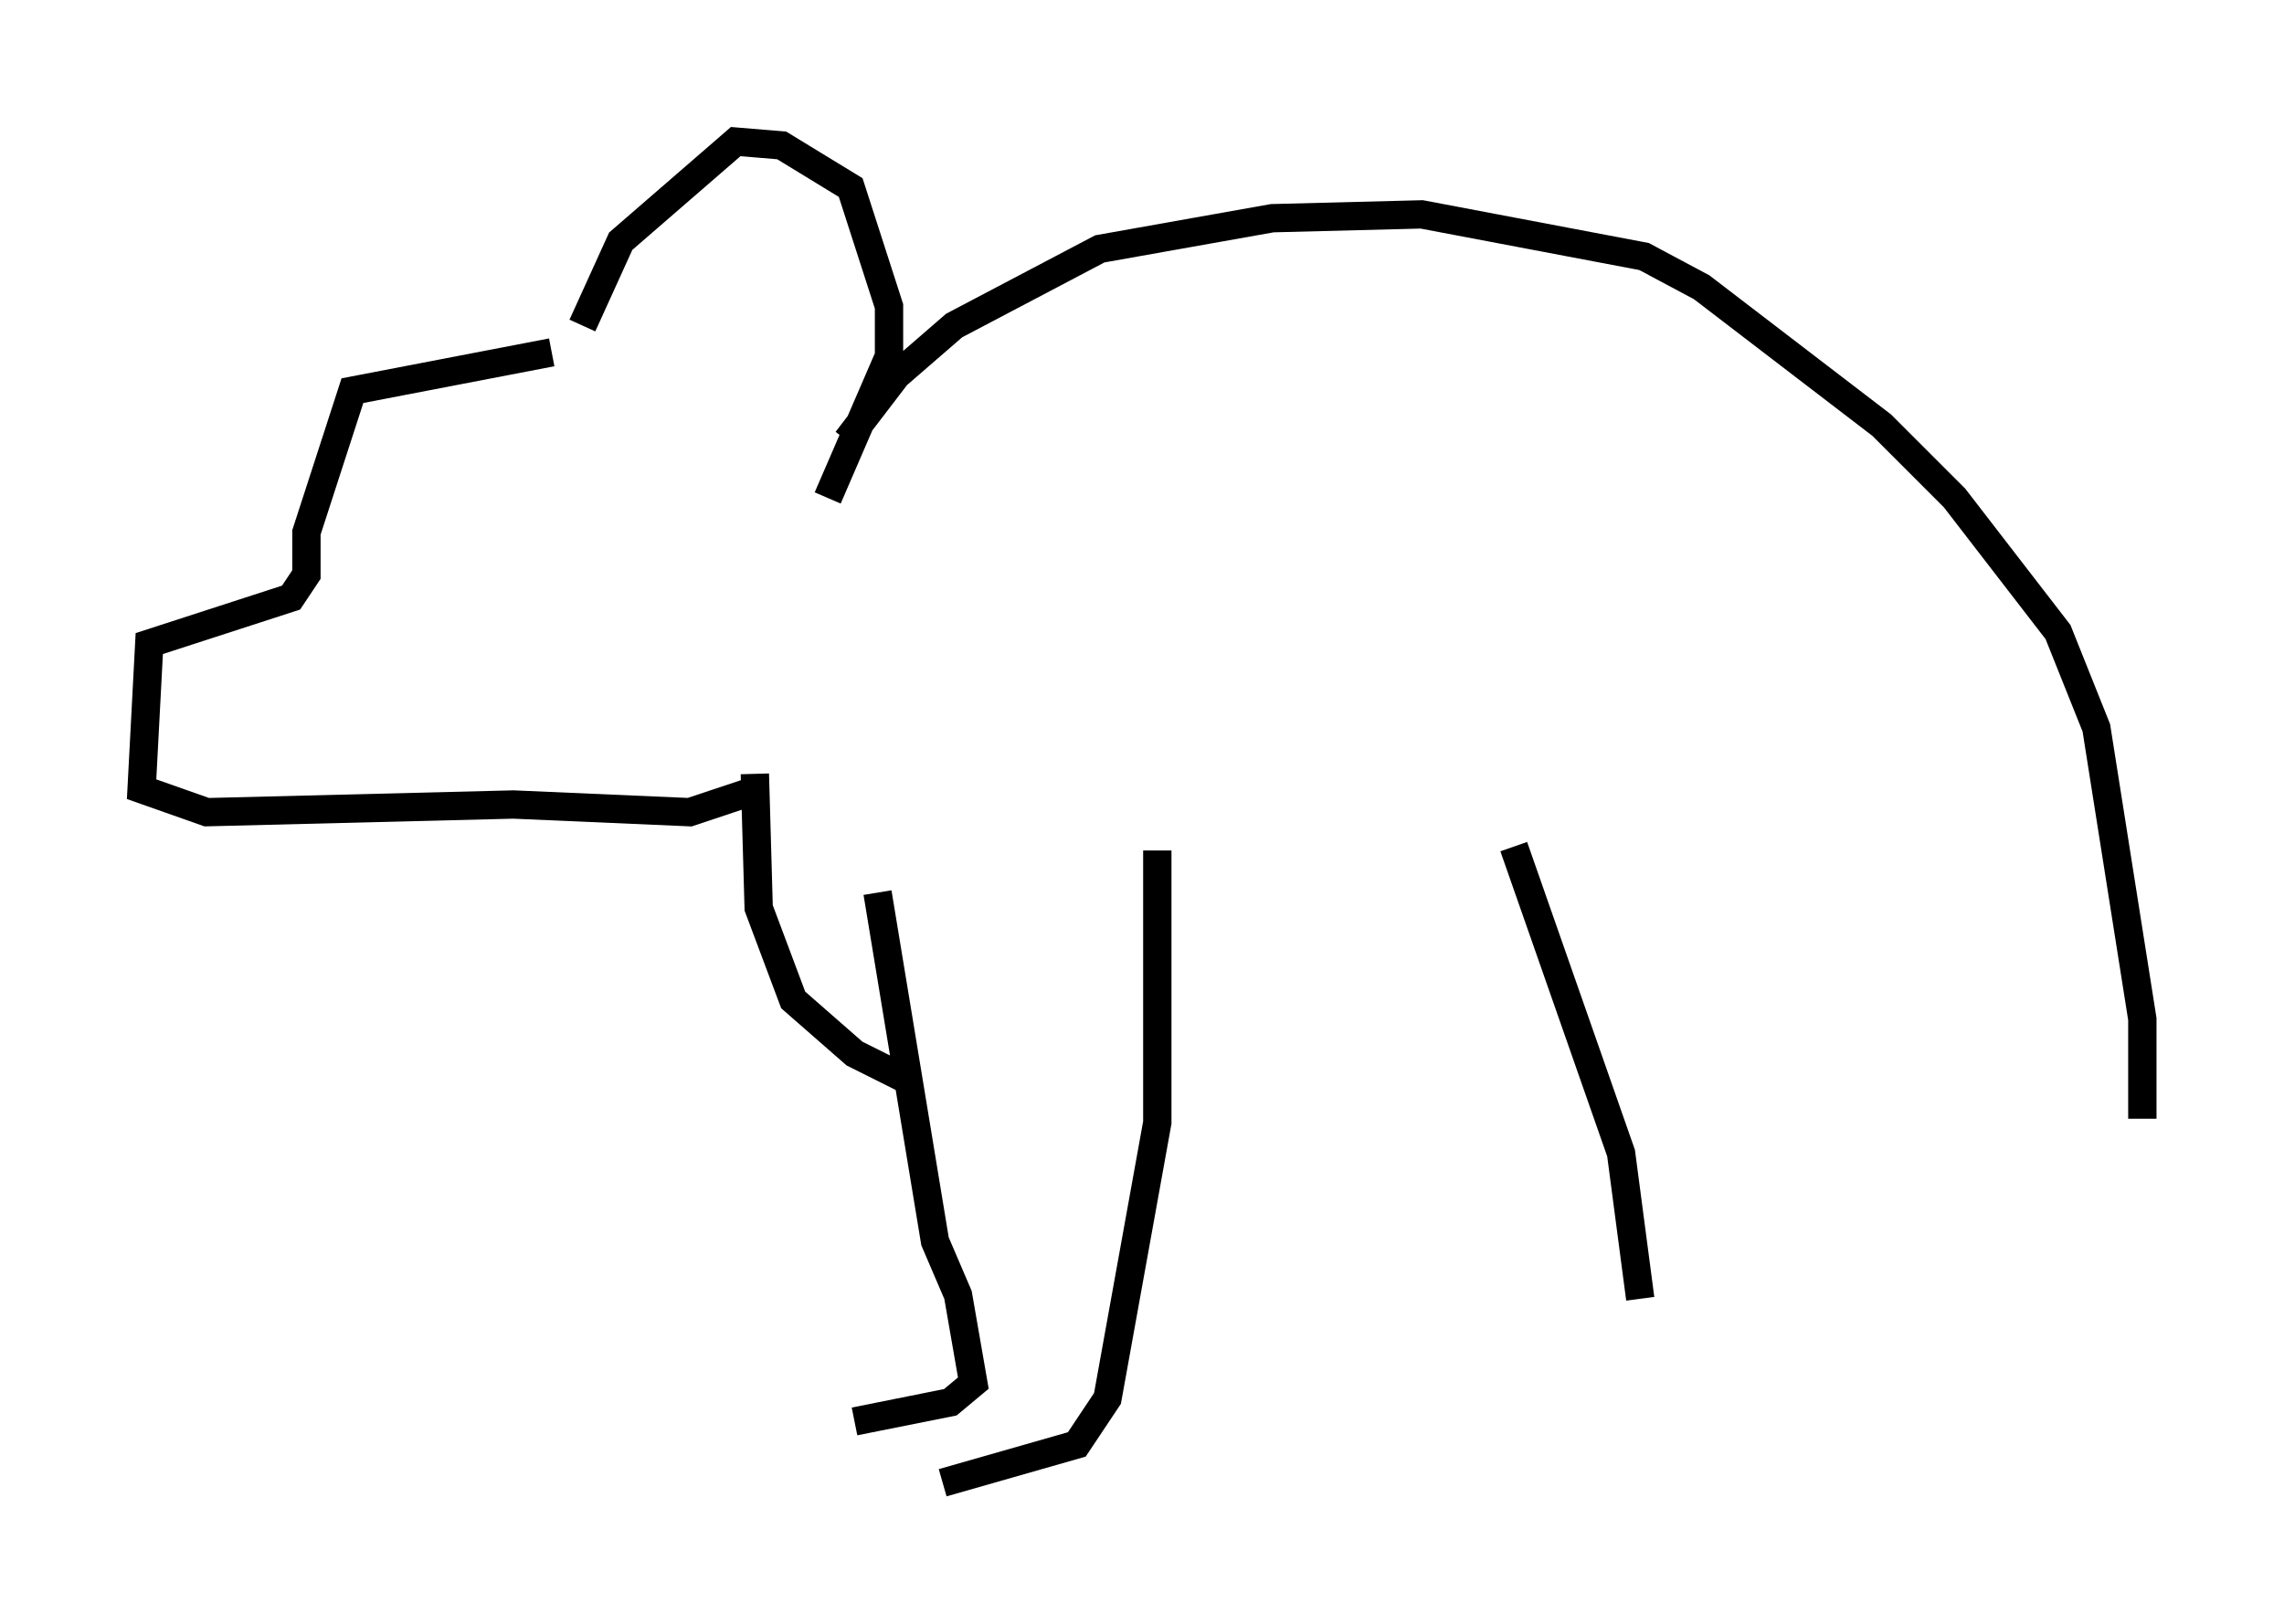 <?xml version="1.0" encoding="utf-8" ?>
<svg baseProfile="full" height="57.361" version="1.1" width="80.635" xmlns="http://www.w3.org/2000/svg" xmlns:ev="http://www.w3.org/2001/xml-events" xmlns:xlink="http://www.w3.org/1999/xlink"><defs /><rect fill="white" height="57.361" width="80.635" x="0" y="0" /><path d="M20.426, 13.119 m0.135, -1.624 l1.353, -2.977 4.059, -3.518 l1.624, 0.135 2.436, 1.488 l1.353, 4.195 0.0, 1.759 l-2.165, 5.007 m-9.743, -5.142 l-7.036, 1.353 -1.624, 5.007 l0.0, 1.488 -0.541, 0.812 l-5.007, 1.624 -0.271, 5.142 l2.3, 0.812 10.825, -0.271 l6.225, 0.271 2.03, -0.677 m0.271, -0.677 l0.135, 4.736 1.218, 3.248 l2.165, 1.894 1.894, 0.947 m-2.165, -22.598 l1.759, -2.3 2.03, -1.759 l5.142, -2.706 6.089, -1.083 l5.277, -0.135 7.848, 1.488 l2.03, 1.083 6.36, 4.871 l2.571, 2.571 3.654, 4.736 l1.353, 3.383 1.624, 10.284 l0.0, 3.518 m-44.654, -7.984 l2.03, 12.314 0.812, 1.894 l0.541, 3.112 -0.812, 0.677 l-3.383, 0.677 m10.69, -20.162 l0.0, 9.607 -1.759, 9.743 l-1.083, 1.624 -4.736, 1.353 m20.162, -22.463 l3.789, 10.825 0.677, 5.142 " fill="none" stroke="black" stroke-width="1" /></svg>